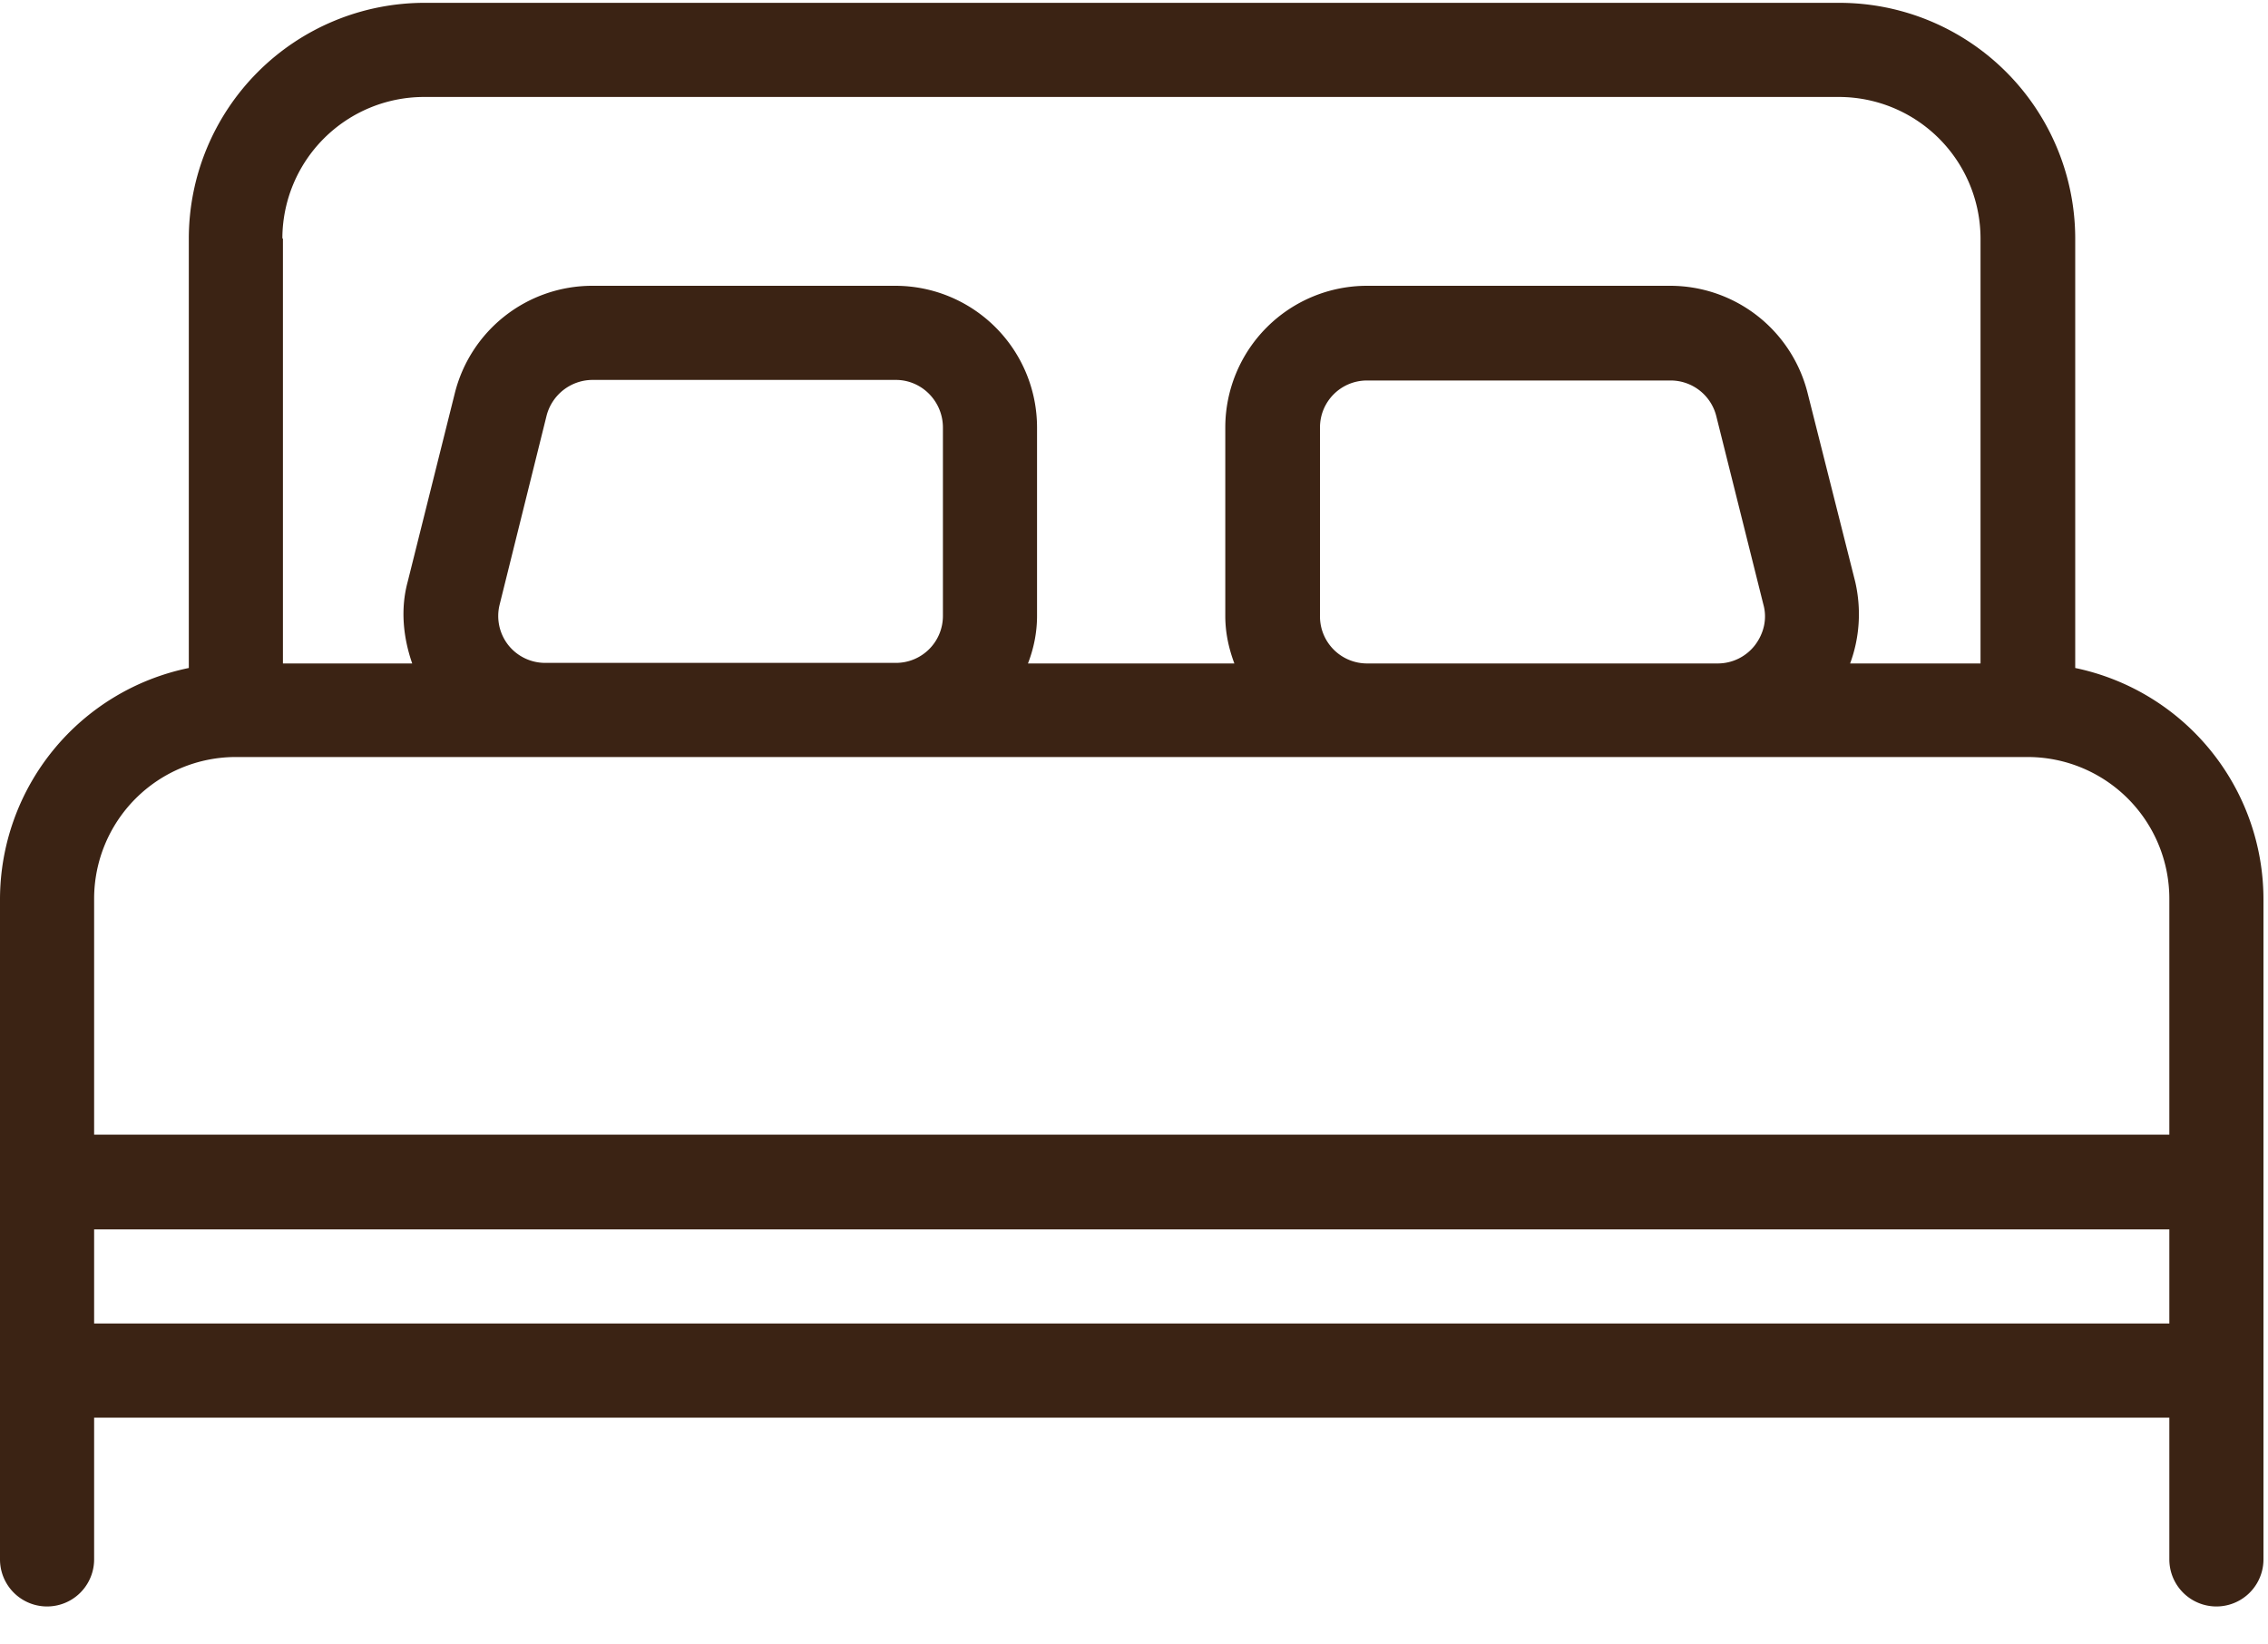 <svg xmlns="http://www.w3.org/2000/svg" width="40" height="29"><path fill="#3b2314" d="M36.6 11.78V4.21A4.16 4.16 0 0 0 32.44.05H7.49a4.16 4.16 0 0 0-4.16 4.16v7.57A4.17 4.17 0 0 0 0 15.85V27.5a.83.83 0 0 0 1.66 0V25h36.6v2.5a.83.83 0 0 0 1.66 0V15.86a4.17 4.17 0 0 0-3.32-4.08zM4.98 4.21a2.5 2.5 0 0 1 2.5-2.5h24.95a2.5 2.5 0 0 1 2.5 2.5v7.49h-2.3c.17-.46.2-.96.09-1.44l-.84-3.33a2.5 2.5 0 0 0-2.42-1.89h-5.35a2.5 2.5 0 0 0-2.5 2.5v3.32c0 .3.06.57.16.84h-3.64c.1-.26.16-.54.16-.84V7.54a2.5 2.5 0 0 0-2.5-2.5h-5.35a2.5 2.5 0 0 0-2.42 1.9l-.83 3.32c-.13.48-.08.98.08 1.44H4.99V4.2zm25.97 7.17a.83.83 0 0 1-.65.32h-6.19a.83.83 0 0 1-.83-.84V7.54c0-.46.37-.83.83-.83h5.35a.83.83 0 0 1 .81.63l.83 3.32c.07.25.01.51-.15.72zM16.63 7.54v3.32c0 .46-.37.83-.83.83H9.61a.83.83 0 0 1-.65-.32.83.83 0 0 1-.15-.7l.83-3.34a.84.84 0 0 1 .8-.63h5.36c.46 0 .83.38.83.84zm21.63 15.8H1.66v-1.66h36.6v1.66zm0-3.33H1.66v-4.16a2.5 2.5 0 0 1 2.5-2.5h31.6a2.5 2.5 0 0 1 2.5 2.5v4.16z"/></svg>